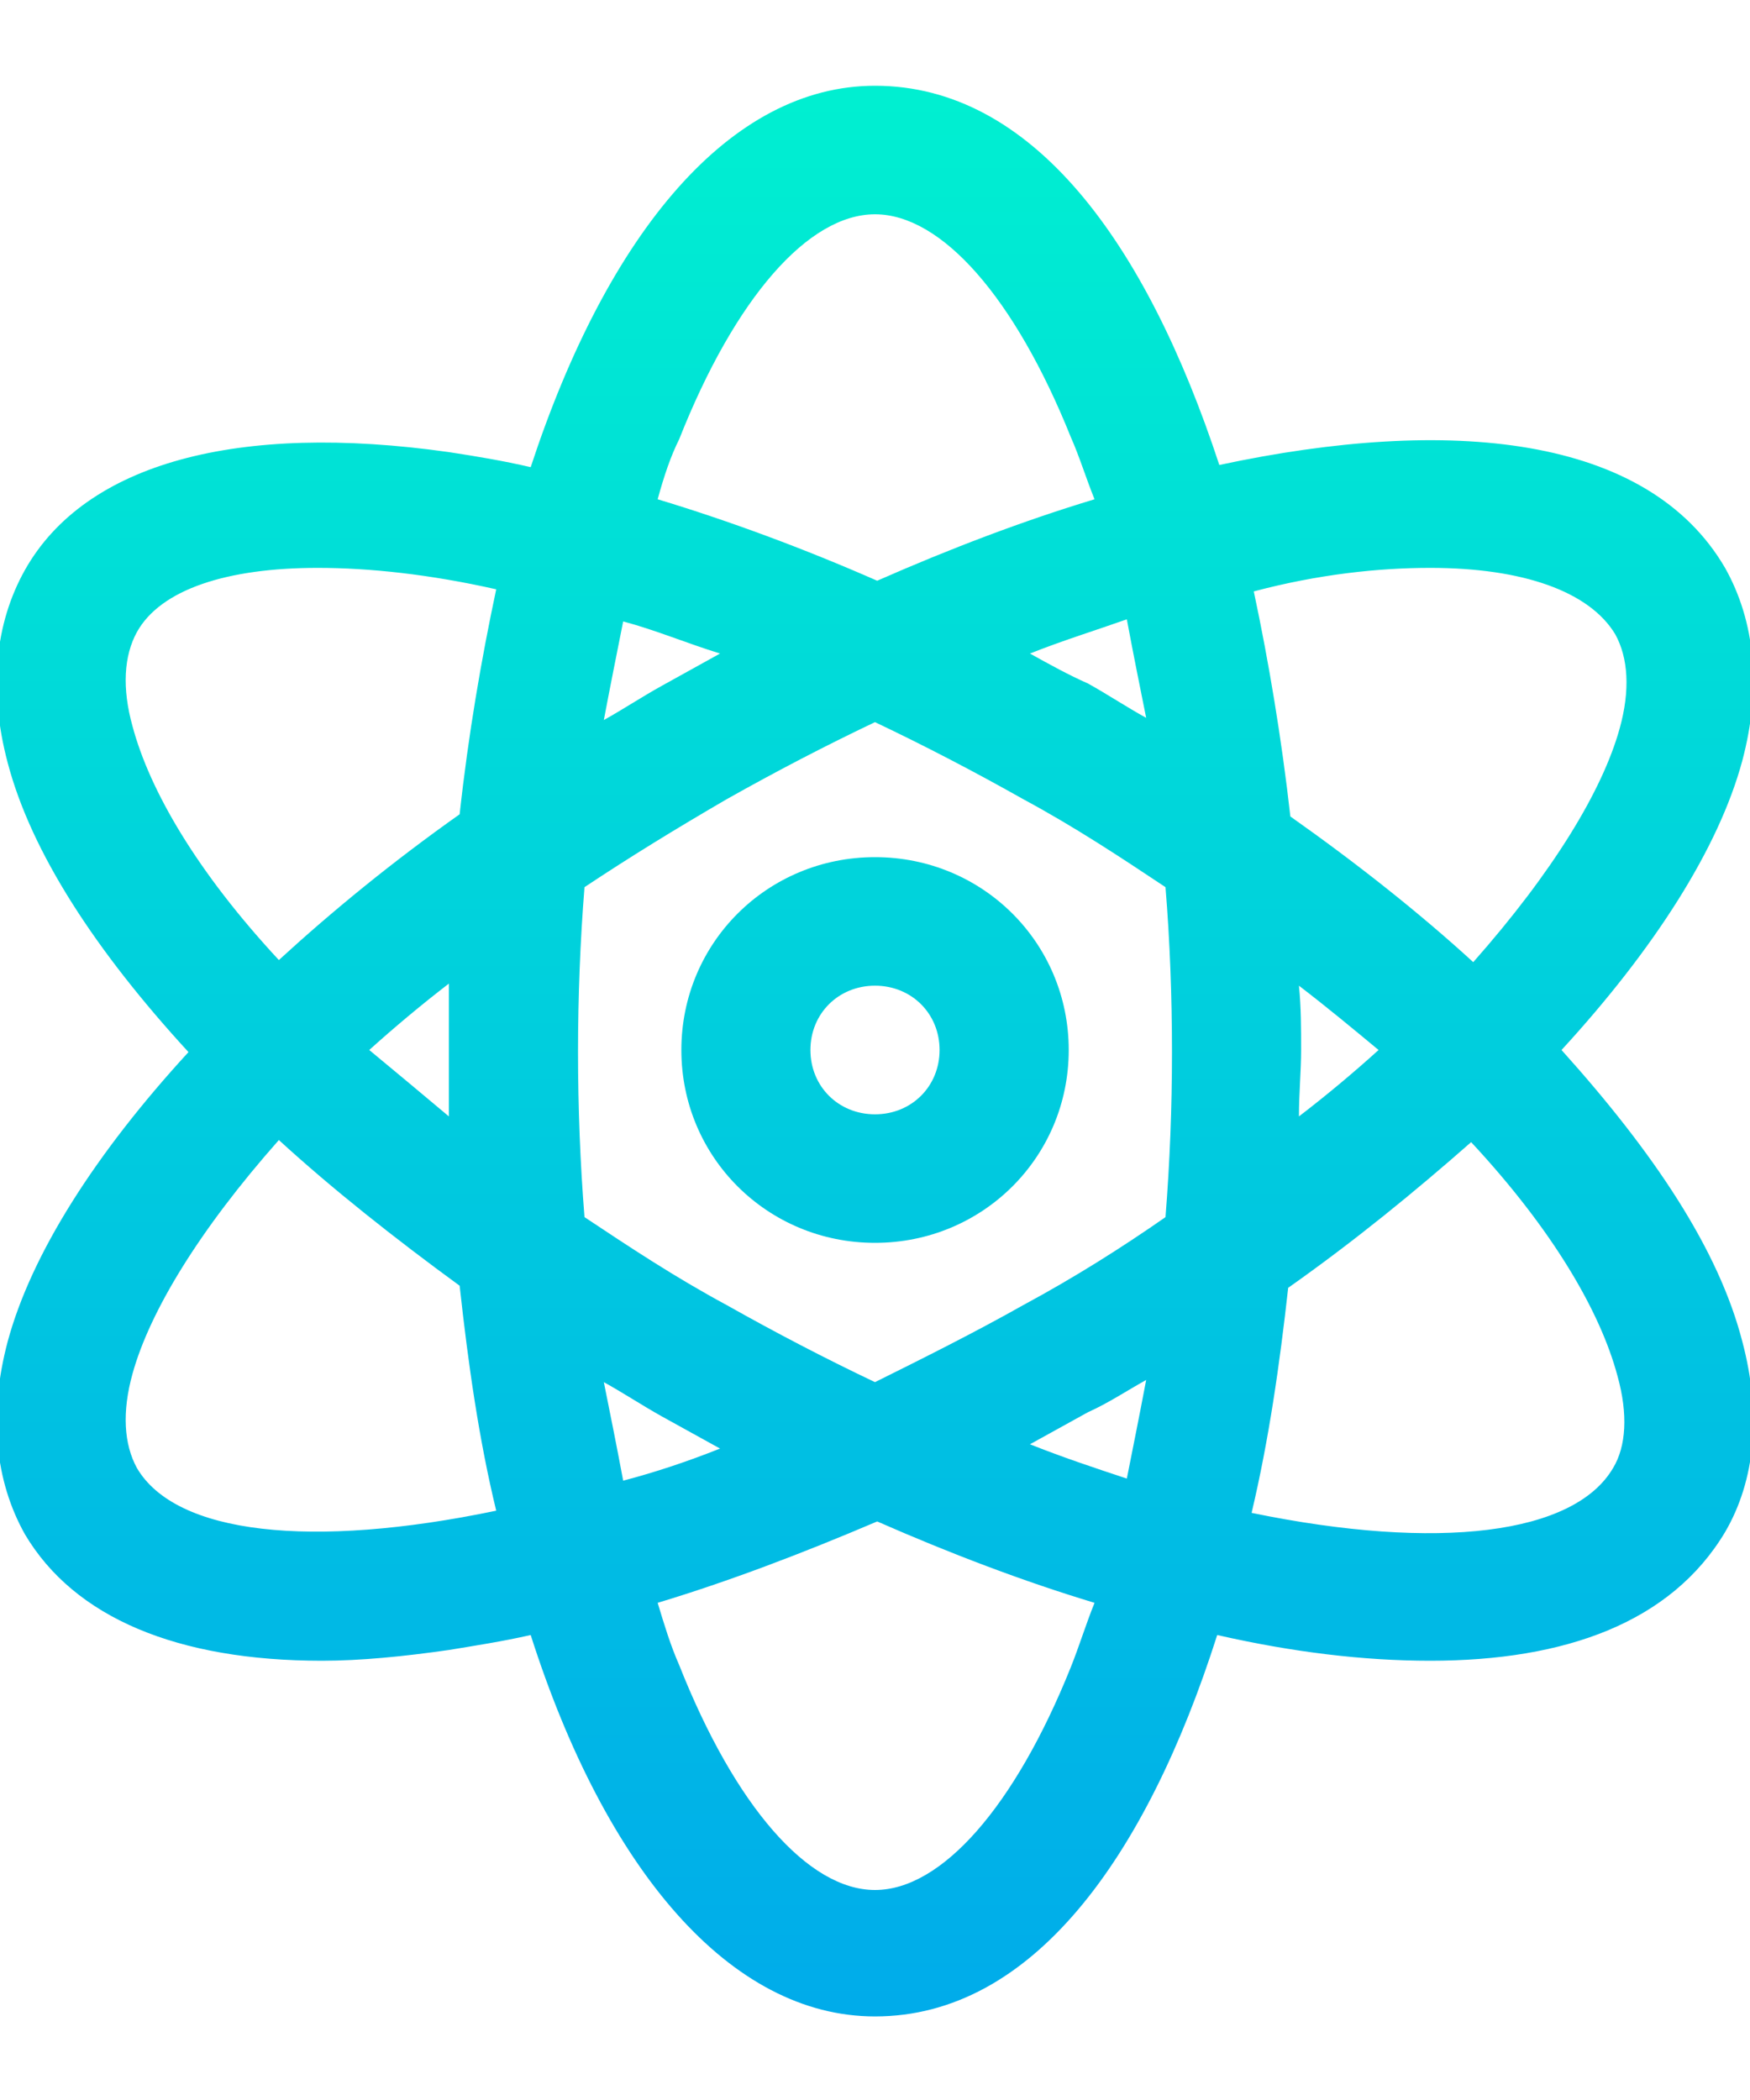 <svg width="20" height="24" viewBox="0 0 20 24" fill="none" xmlns="http://www.w3.org/2000/svg">
<g clip-path="url(#clip0_115_10)">
<path d="M17.846 12C18.903 10.849 19.641 9.698 19.912 8.694C20.133 7.861 20.059 7.102 19.715 6.49C18.829 4.971 16.567 4.751 13.935 5.314C13.099 2.767 11.795 0.98 10 0.98C8.352 0.98 6.95 2.645 6.065 5.339C5.745 5.265 5.45 5.216 5.13 5.167C2.72 4.825 0.974 5.29 0.285 6.514C-0.059 7.127 -0.133 7.886 0.088 8.718C0.359 9.747 1.097 10.873 2.154 12.024C1.097 13.175 0.359 14.327 0.088 15.331C-0.133 16.163 -0.059 16.922 0.285 17.535C0.851 18.49 2.031 18.98 3.679 18.98C4.122 18.98 4.614 18.931 5.13 18.857C5.425 18.808 5.745 18.759 6.065 18.686C6.926 21.38 8.352 23.045 10 23.045C11.795 23.045 13.099 21.233 13.911 18.686C14.771 18.882 15.583 18.98 16.345 18.98C17.895 18.98 19.1 18.539 19.715 17.51C20.059 16.922 20.133 16.163 19.912 15.331C19.641 14.278 18.903 13.175 17.846 12ZM1.564 16.776C1.417 16.506 1.392 16.139 1.515 15.698C1.712 14.988 2.277 14.057 3.187 13.029C3.802 13.592 4.515 14.155 5.253 14.694C5.352 15.6 5.475 16.457 5.671 17.265C3.556 17.706 2.007 17.535 1.564 16.776ZM4.22 12C4.491 11.755 4.811 11.486 5.13 11.241C5.13 11.486 5.13 11.755 5.13 12C5.13 12.269 5.13 12.514 5.13 12.759C4.811 12.49 4.515 12.245 4.22 12ZM5.253 9.306C4.491 9.845 3.802 10.408 3.187 10.972C2.253 9.967 1.712 9.037 1.515 8.302C1.392 7.861 1.417 7.494 1.564 7.225C1.835 6.735 2.597 6.49 3.63 6.49C4.22 6.49 4.909 6.563 5.671 6.735C5.499 7.543 5.352 8.4 5.253 9.306ZM13.099 8.204C12.878 8.082 12.656 7.935 12.435 7.812C12.213 7.714 11.992 7.592 11.771 7.469C12.14 7.322 12.533 7.2 12.878 7.078C12.951 7.469 13.025 7.837 13.099 8.204ZM7.762 5.02C8.401 3.404 9.238 2.449 10 2.449C10.762 2.449 11.599 3.404 12.238 4.996C12.336 5.216 12.41 5.461 12.509 5.706C11.697 5.951 10.861 6.269 10.025 6.637C9.188 6.269 8.328 5.951 7.516 5.706C7.59 5.437 7.664 5.216 7.762 5.02ZM7.122 7.102C7.491 7.2 7.836 7.347 8.229 7.469C8.008 7.592 7.787 7.714 7.565 7.837C7.344 7.959 7.122 8.106 6.901 8.229C6.975 7.837 7.049 7.469 7.122 7.102ZM6.901 15.796C7.122 15.918 7.344 16.065 7.565 16.188C7.787 16.31 8.008 16.433 8.229 16.555C7.86 16.702 7.491 16.825 7.122 16.922C7.049 16.531 6.975 16.163 6.901 15.796ZM12.238 19.053C11.599 20.645 10.762 21.6 10 21.6C9.238 21.6 8.401 20.645 7.762 19.029C7.664 18.808 7.59 18.563 7.516 18.318C8.328 18.073 9.164 17.755 10.025 17.388C10.861 17.755 11.697 18.073 12.509 18.318C12.41 18.563 12.336 18.808 12.238 19.053ZM12.878 16.898C12.509 16.776 12.14 16.653 11.771 16.506C11.992 16.384 12.213 16.261 12.435 16.139C12.656 16.041 12.878 15.894 13.099 15.771C13.025 16.163 12.951 16.531 12.878 16.898ZM13.32 13.91C12.828 14.253 12.287 14.596 11.697 14.914C11.131 15.233 10.541 15.527 10 15.796C9.434 15.527 8.869 15.233 8.303 14.914C7.713 14.596 7.196 14.253 6.68 13.91C6.631 13.298 6.606 12.661 6.606 12.024C6.606 11.388 6.631 10.751 6.68 10.139C7.196 9.796 7.713 9.478 8.303 9.135C8.869 8.816 9.434 8.522 10 8.253C10.566 8.522 11.131 8.816 11.697 9.135C12.287 9.453 12.804 9.796 13.32 10.139C13.37 10.751 13.394 11.388 13.394 12.024C13.394 12.661 13.37 13.274 13.32 13.91ZM16.345 6.49C17.403 6.49 18.165 6.759 18.46 7.249C18.608 7.518 18.633 7.886 18.51 8.327C18.313 9.037 17.747 9.967 16.837 10.996C16.222 10.433 15.509 9.869 14.747 9.331C14.648 8.449 14.501 7.567 14.329 6.759C15.066 6.563 15.755 6.49 16.345 6.49ZM14.845 11.265C15.165 11.51 15.46 11.755 15.755 12C15.485 12.245 15.165 12.514 14.845 12.759C14.845 12.49 14.87 12.245 14.87 12C14.87 11.755 14.87 11.51 14.845 11.265ZM18.436 16.776C17.993 17.535 16.444 17.731 14.304 17.29C14.501 16.457 14.624 15.6 14.722 14.718C15.485 14.18 16.173 13.616 16.813 13.053C17.747 14.057 18.288 14.988 18.485 15.723C18.608 16.163 18.584 16.531 18.436 16.776Z" fill="url(#paint0_linear_115_10)"/>
<path d="M10 9.796C8.77 9.796 7.787 10.775 7.787 12C7.787 13.225 8.77 14.204 10 14.204C11.23 14.204 12.214 13.225 12.214 12C12.214 10.775 11.23 9.796 10 9.796ZM10 12.735C9.582 12.735 9.262 12.416 9.262 12C9.262 11.584 9.582 11.265 10 11.265C10.418 11.265 10.738 11.584 10.738 12C10.738 12.416 10.418 12.735 10 12.735Z" fill="url(#paint1_linear_115_10)"/>
</g>
<defs>
<linearGradient id="paint0_linear_115_10" x1="10" y1="1.114" x2="10" y2="22.912" gradientUnits="userSpaceOnUse">
<stop stop-color="#00EFD1"/>
<stop offset="1" stop-color="#00ACEA"/>
</linearGradient>
<linearGradient id="paint1_linear_115_10" x1="10" y1="1.114" x2="10" y2="22.912" gradientUnits="userSpaceOnUse">
<stop stop-color="#00EFD1"/>
<stop offset="1" stop-color="#00ACEA"/>
</linearGradient>
<clipPath id="clip0_115_10">
<rect width="20" height="24" fill="white"/>
</clipPath>
</defs>
</svg>
